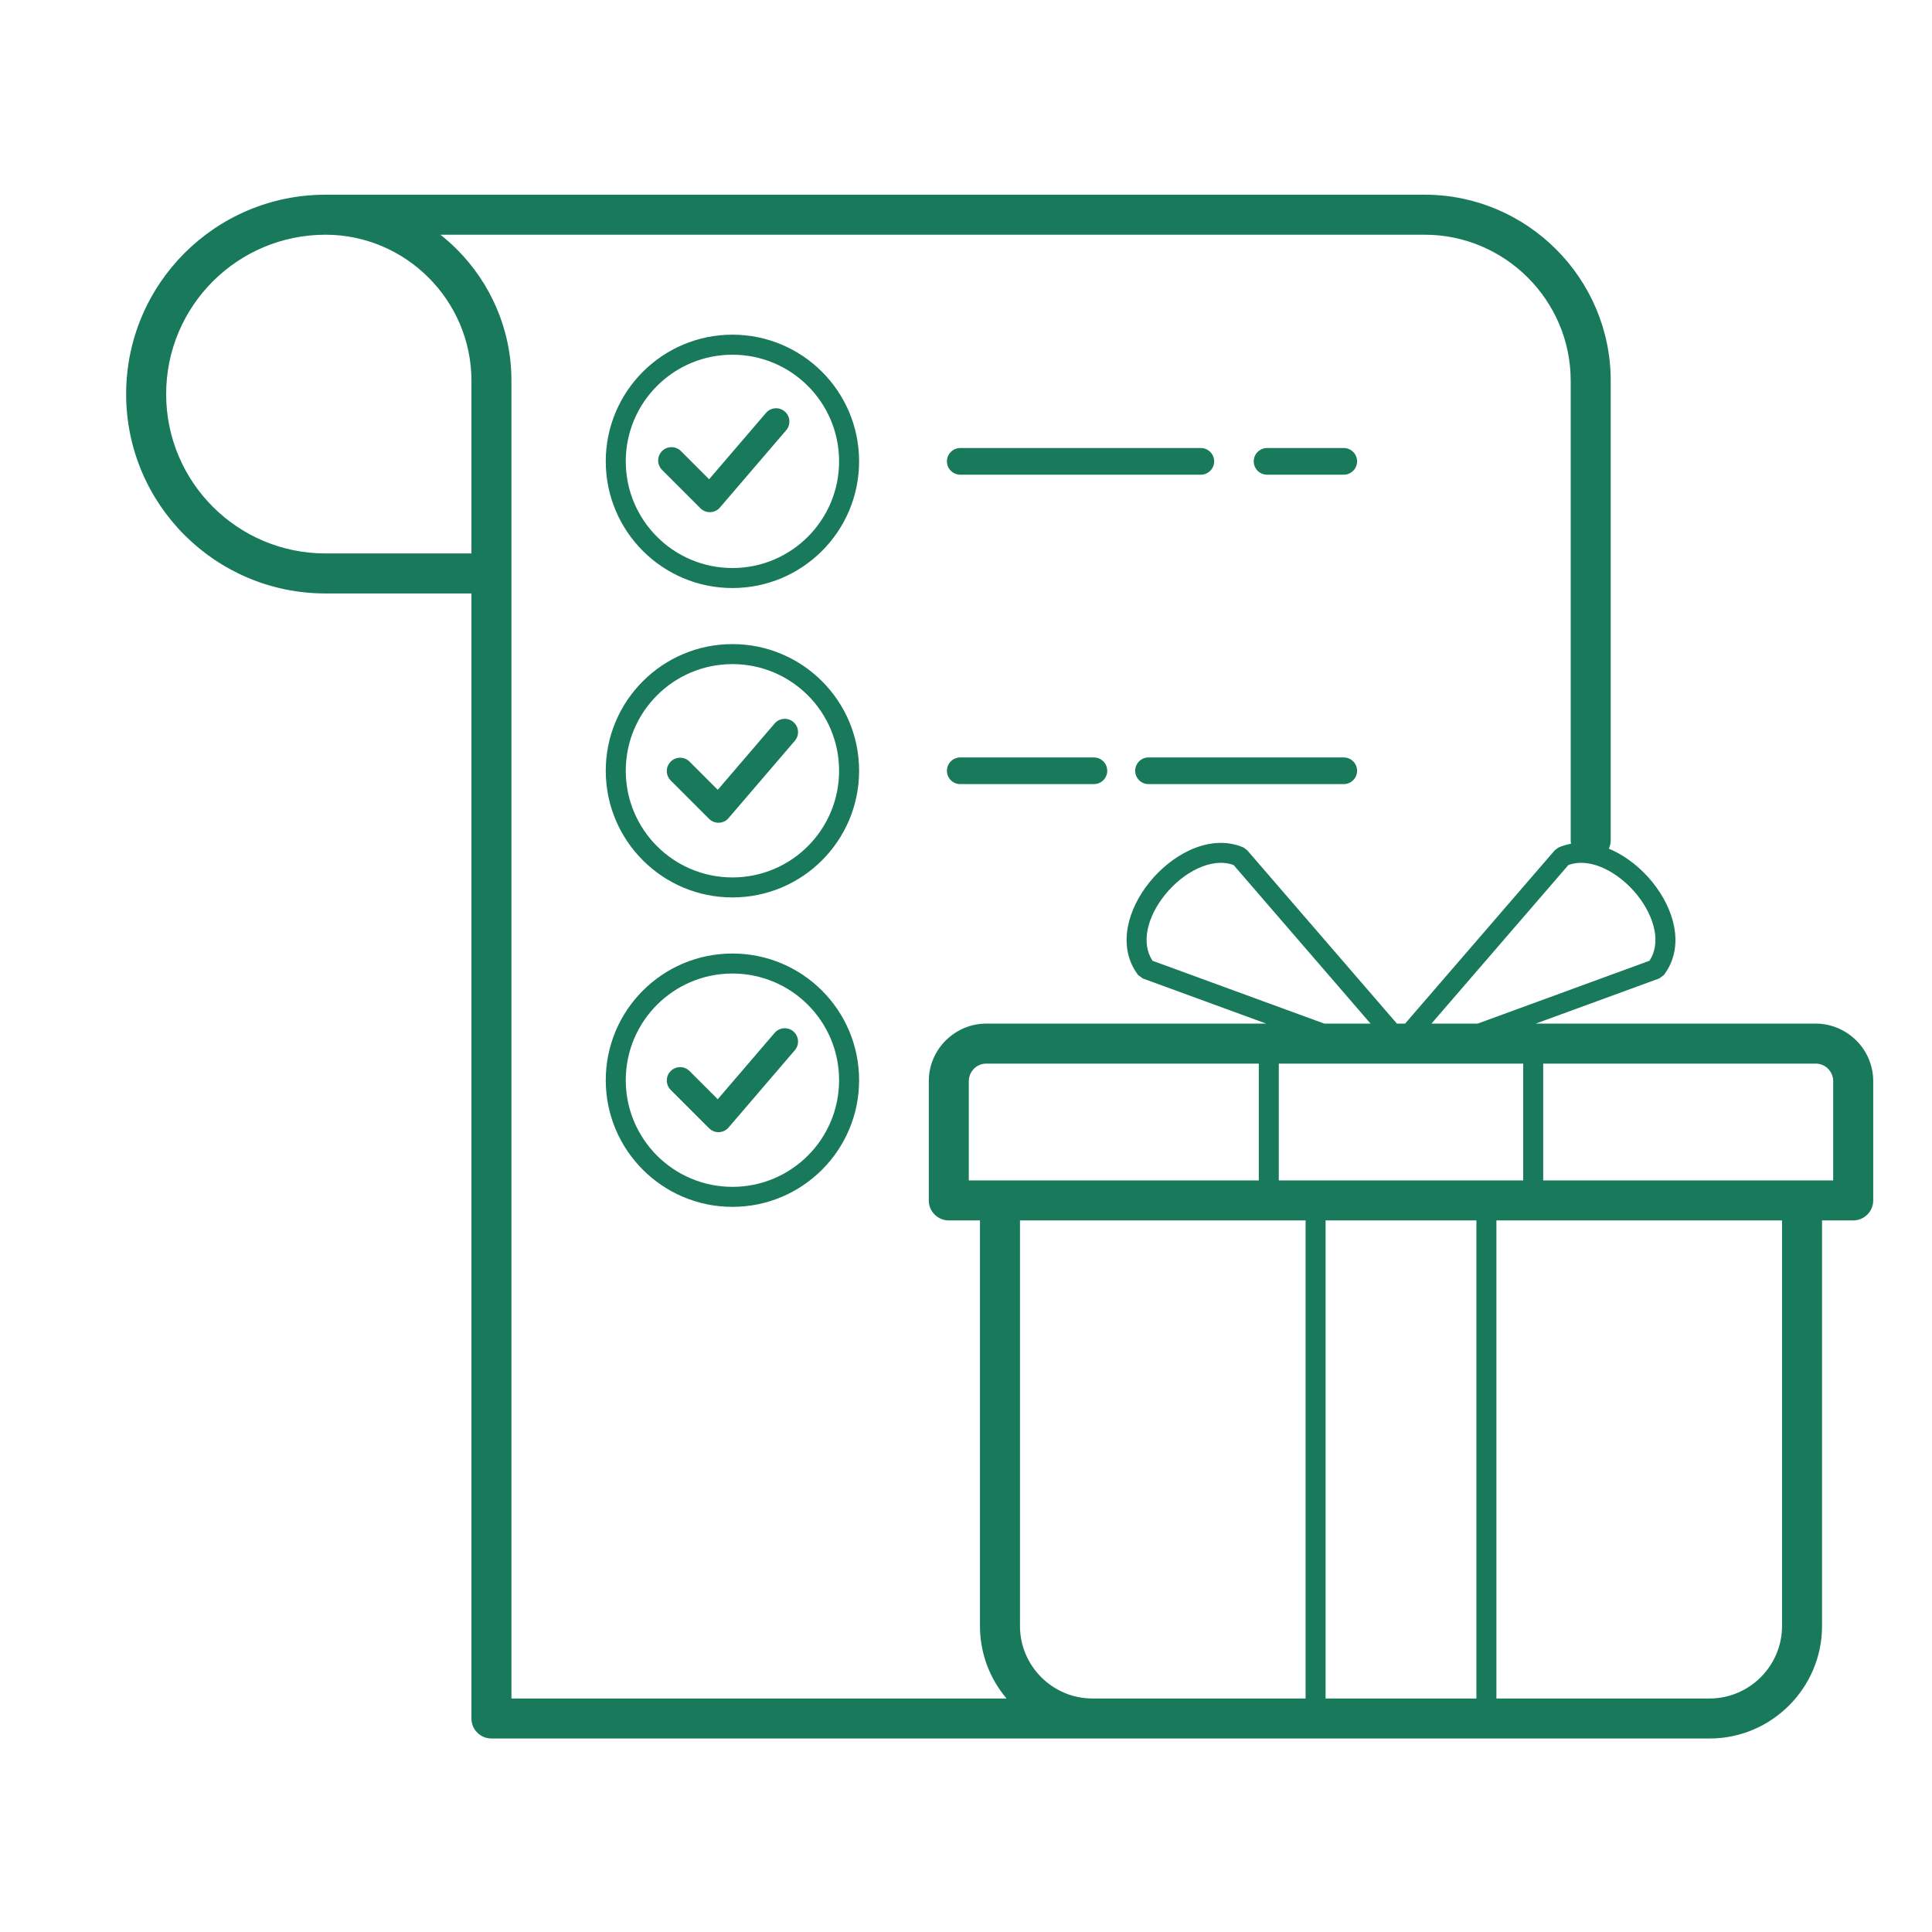 <svg xmlns="http://www.w3.org/2000/svg" xmlns:xlink="http://www.w3.org/1999/xlink" width="500" zoomAndPan="magnify" viewBox="0 0 375 375" height="500" preserveAspectRatio="xMidYMid meet" version="1.0"><defs><clipPath id="ac37832011"><path d="M 24.484 37.5 L 363.484 37.5 L 363.484 337.5 L 24.484 337.5 Z M 24.484 37.5 " clip-rule="nonzero"/></clipPath></defs><g clip-path="url(#ac37832011)"><path fill="#18795b" d="M 212.031 337.441 L 95.387 337.441 C 93.242 337.441 91.504 335.703 91.504 333.559 L 91.504 115.188 L 63.18 115.188 C 52.492 115.188 42.82 110.855 35.816 103.855 C 28.816 96.852 24.484 87.176 24.484 76.492 C 24.484 65.805 28.816 56.129 35.816 49.125 C 42.82 42.125 52.492 37.793 63.18 37.793 L 276.547 37.793 C 286.477 37.793 295.5 41.852 302.039 48.391 C 308.578 54.93 312.637 63.953 312.637 73.883 L 312.637 163.086 C 312.637 163.672 312.508 164.23 312.273 164.73 C 312.531 164.84 312.793 164.953 313.051 165.074 C 315.918 166.418 318.605 168.602 320.707 171.188 C 322.824 173.797 324.375 176.84 324.949 179.879 C 325.574 183.191 325.066 186.488 322.938 189.27 L 322.059 189.914 L 298.094 198.68 L 352.426 198.68 C 355.484 198.68 358.273 199.938 360.305 201.961 L 360.312 201.957 C 362.332 203.977 363.59 206.77 363.59 209.844 L 363.59 233 C 363.59 235.145 361.848 236.883 359.707 236.883 L 353.656 236.883 L 353.656 315.621 C 353.656 321.629 351.203 327.082 347.25 331.035 C 343.297 334.988 337.844 337.441 331.836 337.441 Z M 130.184 211.551 C 129.176 210.539 129.176 208.898 130.184 207.891 C 131.195 206.879 132.832 206.879 133.844 207.891 L 139.316 213.359 L 150.355 200.484 C 151.281 199.402 152.91 199.273 153.996 200.203 C 155.078 201.129 155.207 202.758 154.277 203.844 L 141.535 218.707 C 141.461 218.805 141.379 218.902 141.289 218.992 C 140.277 220.004 138.637 220.004 137.629 218.992 Z M 130.184 151.492 C 129.176 150.484 129.176 148.844 130.184 147.832 C 131.195 146.824 132.832 146.824 133.844 147.832 L 139.316 153.305 L 150.355 140.43 C 151.281 139.344 152.91 139.219 153.996 140.145 C 155.078 141.07 155.207 142.703 154.277 143.785 L 141.535 158.648 C 141.461 158.75 141.379 158.844 141.289 158.938 C 140.277 159.945 138.637 159.945 137.629 158.938 Z M 128.508 91.211 C 127.496 90.199 127.496 88.562 128.508 87.551 C 129.516 86.539 131.156 86.539 132.168 87.551 L 137.637 93.023 L 148.68 80.145 C 149.605 79.062 151.234 78.934 152.316 79.863 C 153.402 80.789 153.527 82.418 152.602 83.504 L 139.859 98.367 C 139.785 98.465 139.699 98.562 139.609 98.652 C 138.598 99.664 136.961 99.664 135.949 98.652 Z M 304.934 163.773 C 304.895 163.547 304.871 163.32 304.871 163.086 L 304.871 73.883 C 304.871 66.098 301.684 59.016 296.547 53.879 C 291.414 48.746 284.332 45.559 276.547 45.559 L 85.488 45.559 C 86.605 46.441 87.668 47.387 88.672 48.391 C 95.211 54.93 99.27 63.953 99.27 73.883 L 99.27 329.676 L 195.367 329.676 C 192.152 325.875 190.211 320.965 190.211 315.621 L 190.211 236.883 L 184.16 236.883 C 182.02 236.883 180.277 235.145 180.277 233 L 180.277 209.844 C 180.277 206.77 181.535 203.977 183.555 201.957 C 183.641 201.867 183.73 201.785 183.824 201.711 C 185.828 199.832 188.512 198.68 191.441 198.68 L 245.77 198.68 L 221.809 189.914 L 220.926 189.27 C 218.805 186.488 218.293 183.191 218.918 179.879 C 219.492 176.84 221.043 173.797 223.16 171.188 C 225.262 168.602 227.949 166.418 230.816 165.074 C 234.27 163.457 237.996 163.035 241.379 164.508 L 242.07 165.02 L 271.137 198.68 L 272.73 198.68 L 301.797 165.02 L 302.488 164.508 C 303.285 164.16 304.105 163.918 304.934 163.773 Z M 277.844 198.68 L 286.824 198.68 L 320.168 186.48 C 321.297 184.746 321.539 182.691 321.141 180.594 C 320.691 178.203 319.434 175.758 317.703 173.629 C 315.953 171.477 313.746 169.672 311.414 168.578 C 309.059 167.473 306.594 167.109 304.418 167.906 Z M 257.039 198.68 L 266.023 198.68 L 239.449 167.906 C 237.273 167.109 234.809 167.473 232.457 168.578 C 230.121 169.672 227.914 171.477 226.164 173.629 C 224.434 175.758 223.176 178.203 222.727 180.594 C 222.328 182.691 222.57 184.746 223.699 186.48 Z M 194.059 229.117 L 244.332 229.117 L 244.332 206.445 L 191.441 206.445 C 190.57 206.445 189.781 206.77 189.188 207.297 L 189.047 207.445 C 188.43 208.062 188.043 208.914 188.043 209.844 L 188.043 229.117 Z M 197.977 236.883 L 197.977 315.621 C 197.977 319.484 199.559 322.996 202.105 325.547 C 204.656 328.094 208.168 329.676 212.031 329.676 L 253.414 329.676 L 253.414 236.883 Z M 257.297 236.883 L 257.297 329.676 L 286.57 329.676 L 286.57 236.883 Z M 290.453 236.883 L 290.453 329.676 L 331.836 329.676 C 335.699 329.676 339.211 328.094 341.762 325.547 C 344.309 322.996 345.891 319.484 345.891 315.621 L 345.891 236.883 Z M 349.742 229.117 L 355.82 229.117 L 355.82 209.844 C 355.82 208.914 355.438 208.062 354.82 207.445 L 354.828 207.438 L 354.82 207.43 C 354.215 206.82 353.363 206.445 352.426 206.445 L 299.535 206.445 L 299.535 229.117 Z M 295.652 206.445 L 248.215 206.445 L 248.215 229.117 L 295.652 229.117 Z M 91.504 107.422 L 91.504 73.883 C 91.504 66.098 88.316 59.016 83.18 53.879 C 78.047 48.746 70.965 45.559 63.18 45.559 C 54.637 45.559 46.906 49.02 41.309 54.617 C 35.711 60.215 32.25 67.949 32.25 76.492 C 32.25 85.031 35.711 92.766 41.309 98.363 C 46.906 103.961 54.637 107.422 63.18 107.422 Z M 142.164 185.078 C 148.953 185.078 155.102 187.828 159.551 192.277 C 164 196.727 166.75 202.875 166.75 209.664 C 166.75 216.453 164 222.598 159.551 227.047 C 155.102 231.496 148.953 234.25 142.164 234.25 C 135.375 234.25 129.23 231.496 124.781 227.047 C 120.332 222.598 117.578 216.453 117.578 209.664 C 117.578 202.875 120.332 196.727 124.781 192.277 C 129.23 187.828 135.379 185.078 142.164 185.078 Z M 156.805 195.023 C 153.059 191.277 147.883 188.961 142.164 188.961 C 136.449 188.961 131.273 191.277 127.527 195.023 C 123.781 198.77 121.461 203.945 121.461 209.664 C 121.461 215.379 123.781 220.555 127.527 224.305 C 131.273 228.047 136.449 230.367 142.164 230.367 C 147.883 230.367 153.059 228.047 156.805 224.305 C 160.551 220.555 162.867 215.379 162.867 209.664 C 162.867 203.945 160.551 198.77 156.805 195.023 Z M 222.93 152.195 C 221.5 152.195 220.34 151.035 220.34 149.609 C 220.34 148.176 221.5 147.02 222.93 147.02 L 260.82 147.02 C 262.25 147.02 263.41 148.176 263.41 149.609 C 263.41 151.035 262.25 152.195 260.82 152.195 Z M 186.387 152.195 C 184.957 152.195 183.797 151.035 183.797 149.609 C 183.797 148.176 184.957 147.02 186.387 147.02 L 212.328 147.02 C 213.758 147.02 214.914 148.176 214.914 149.609 C 214.914 151.035 213.758 152.195 212.328 152.195 Z M 142.164 125.02 C 148.953 125.02 155.102 127.773 159.551 132.223 C 164 136.672 166.75 142.816 166.75 149.605 C 166.75 156.395 164 162.543 159.551 166.988 C 155.102 171.441 148.953 174.191 142.164 174.191 C 135.375 174.191 129.23 171.441 124.781 166.988 C 120.332 162.543 117.578 156.395 117.578 149.605 C 117.578 142.816 120.332 136.672 124.781 132.223 C 129.23 127.773 135.379 125.02 142.164 125.02 Z M 156.805 134.965 C 153.059 131.219 147.883 128.902 142.164 128.902 C 136.449 128.902 131.273 131.219 127.527 134.965 C 123.781 138.711 121.461 143.891 121.461 149.605 C 121.461 155.324 123.781 160.5 127.527 164.246 C 131.273 167.992 136.449 170.309 142.164 170.309 C 147.883 170.309 153.059 167.992 156.805 164.246 C 160.551 160.5 162.867 155.324 162.867 149.605 C 162.867 143.891 160.551 138.711 156.805 134.965 Z M 245.938 92.137 C 244.508 92.137 243.348 90.98 243.348 89.551 C 243.348 88.121 244.508 86.961 245.938 86.961 L 260.82 86.961 C 262.25 86.961 263.41 88.121 263.41 89.551 C 263.41 90.98 262.25 92.137 260.82 92.137 Z M 186.387 92.137 C 184.957 92.137 183.797 90.98 183.797 89.551 C 183.797 88.121 184.957 86.961 186.387 86.961 L 233.078 86.961 C 234.508 86.961 235.668 88.121 235.668 89.551 C 235.668 90.98 234.508 92.137 233.078 92.137 Z M 142.164 64.961 C 148.953 64.961 155.102 67.715 159.551 72.164 C 164 76.613 166.75 82.762 166.75 89.547 C 166.75 96.336 164 102.484 159.551 106.934 C 155.102 111.383 148.953 114.137 142.164 114.137 C 135.375 114.137 129.23 111.383 124.781 106.934 C 120.332 102.484 117.578 96.336 117.578 89.547 C 117.578 82.762 120.332 76.613 124.781 72.164 C 129.23 67.715 135.375 64.961 142.164 64.961 Z M 156.805 74.91 C 153.059 71.164 147.883 68.848 142.164 68.848 C 136.449 68.848 131.273 71.164 127.527 74.91 C 123.781 78.656 121.461 83.832 121.461 89.547 C 121.461 95.266 123.781 100.441 127.527 104.188 C 131.273 107.934 136.449 110.254 142.164 110.254 C 147.883 110.254 153.059 107.934 156.805 104.188 C 160.551 100.441 162.867 95.266 162.867 89.547 C 162.867 83.832 160.551 78.656 156.805 74.91 Z M 156.805 74.91 " fill-opacity="1" fill-rule="nonzero"/></g></svg>